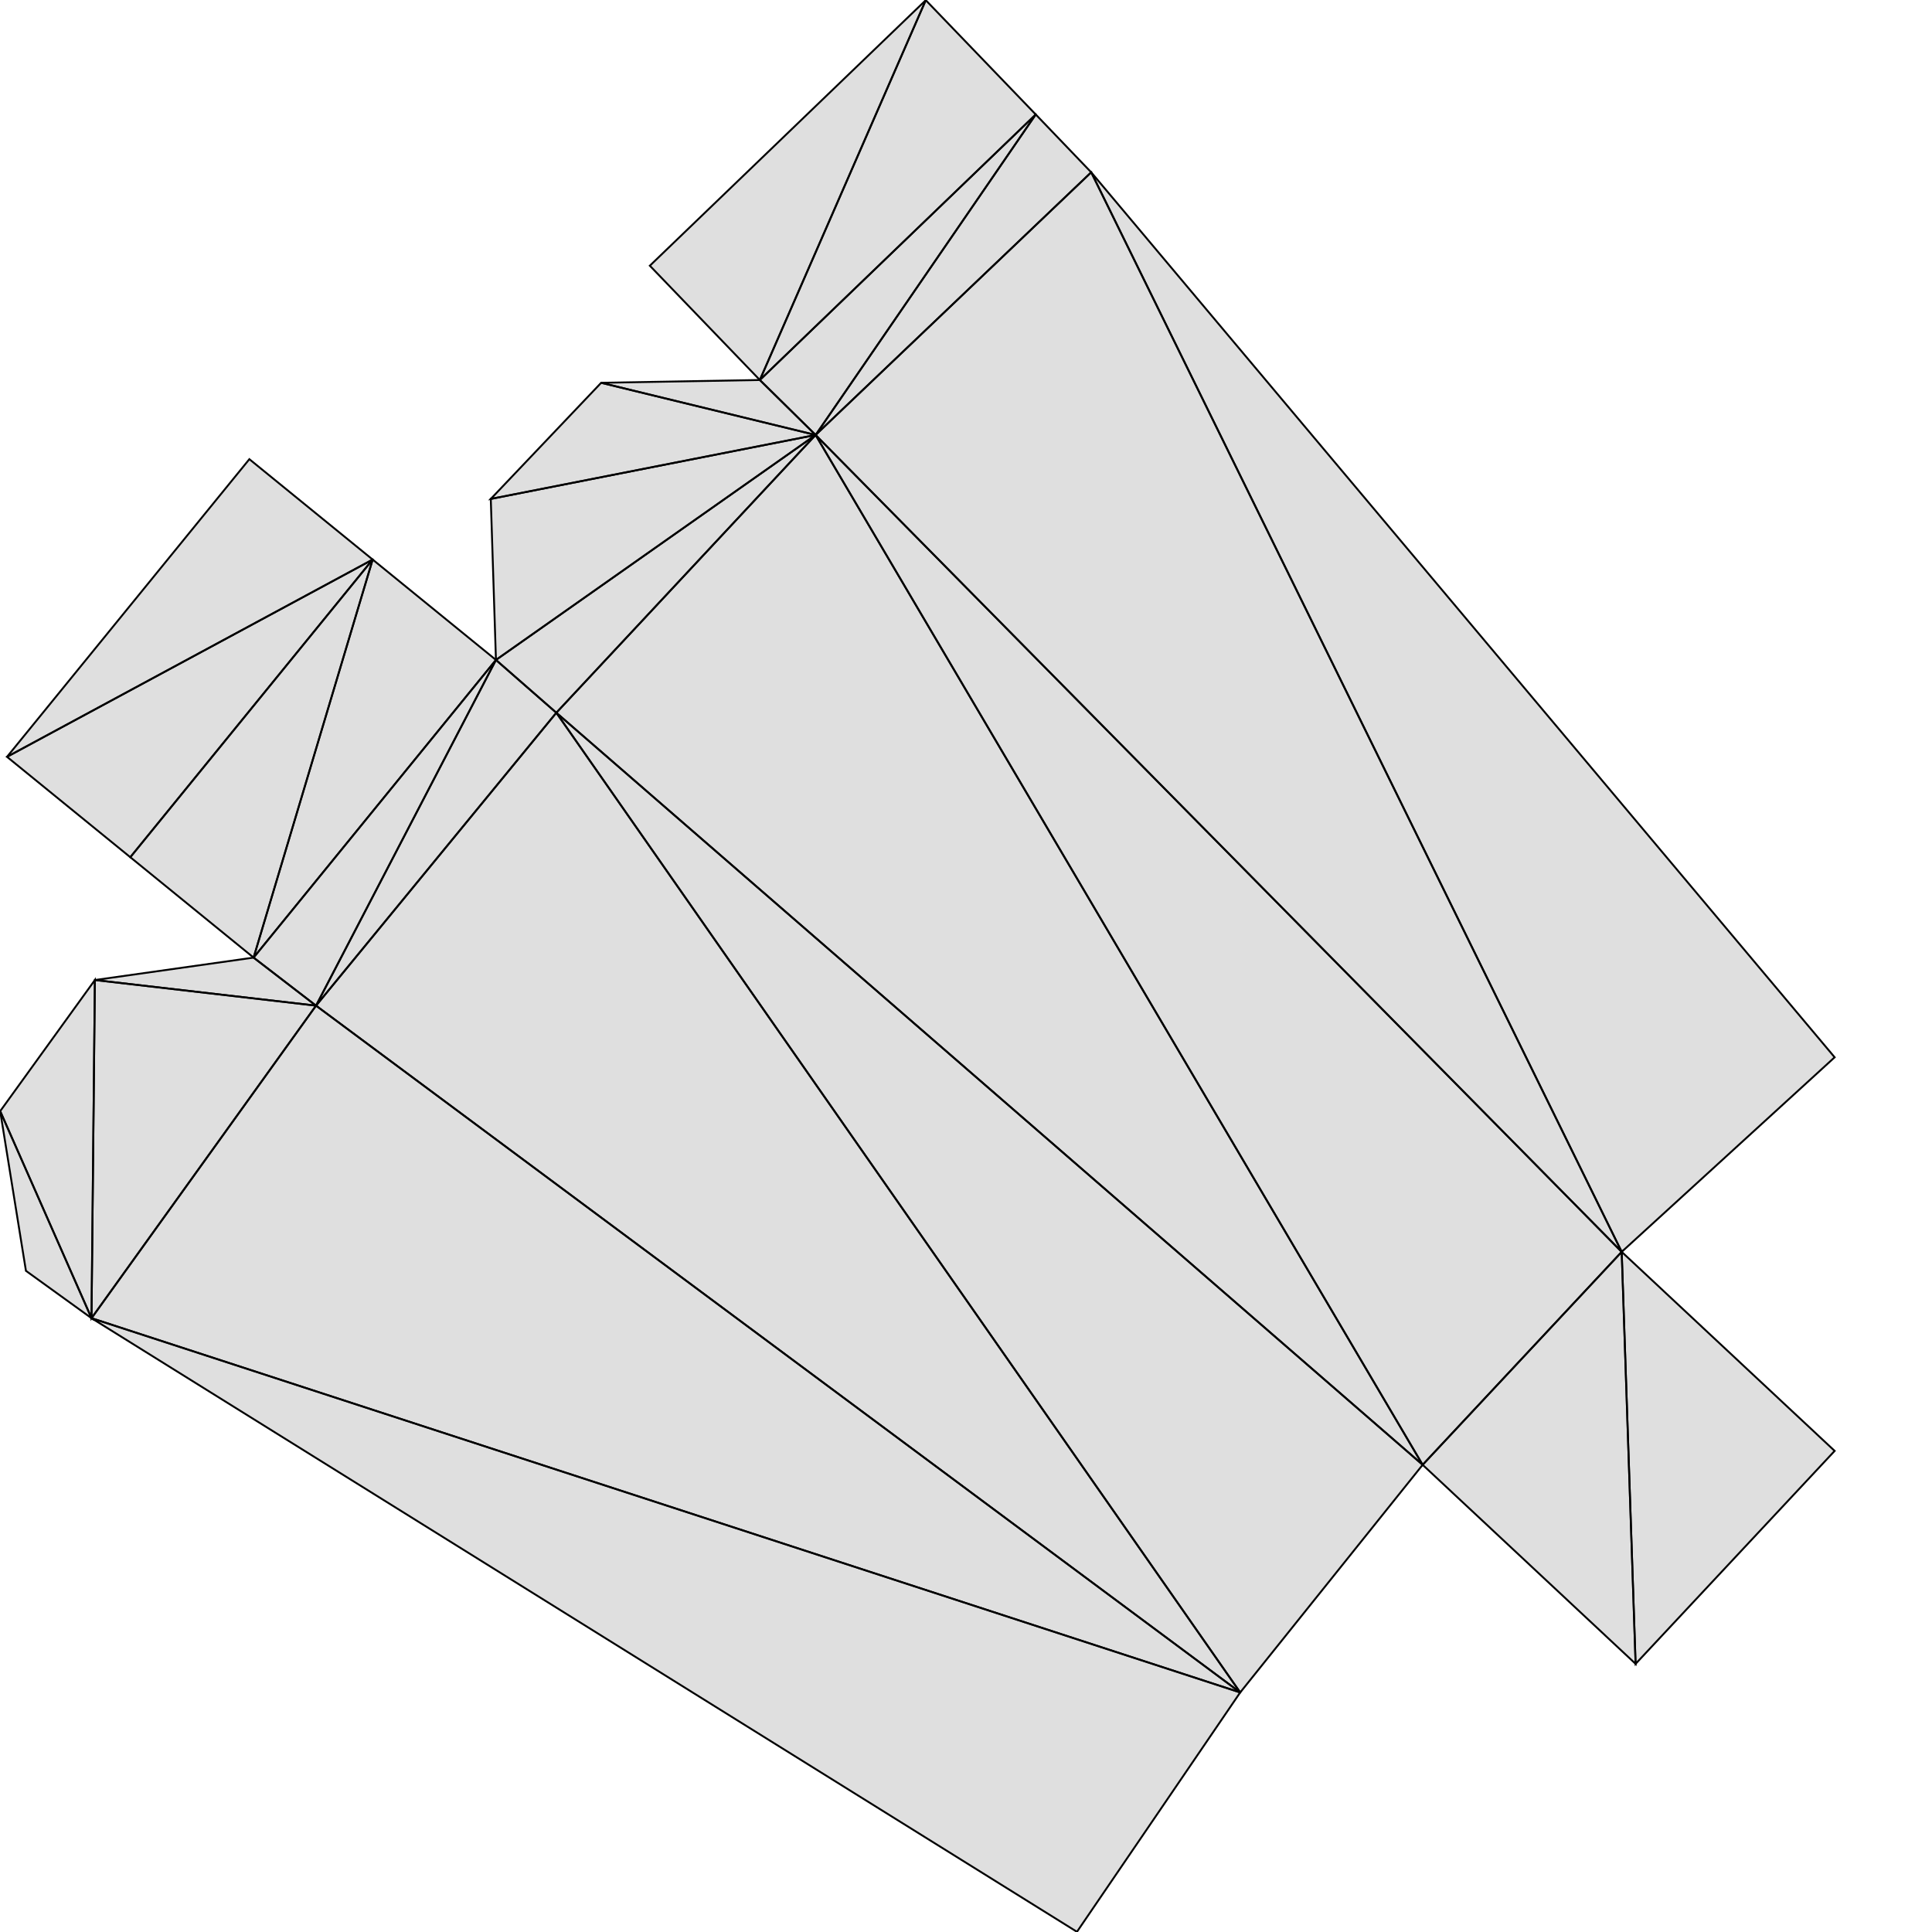 <?xml version="1.0" standalone="no"?>
<!DOCTYPE svg PUBLIC "-//W3C//DTD SVG 1.1//EN" 
  "http://www.w3.org/Graphics/SVG/1.1/DTD/svg11.dtd">
<svg width="1024" height="1024" viewBox="0 0 1024 1024"
     xmlns="http://www.w3.org/2000/svg" version="1.1">
<desc>'lowerleg.blend', Lowerleg, (Blender 2.73 (sub 0))</desc>
<polygon stroke="black" stroke-width="1" fill="grey" fill-opacity="0.25" points="548.967,60.675 432.289,230.546 578.361,91.330 " />
<polygon stroke="black" stroke-width="1" fill="grey" fill-opacity="0.25" points="432.289,230.546 548.967,60.675 402.725,201.408 " />
<polygon stroke="black" stroke-width="1" fill="grey" fill-opacity="0.25" points="490.674,0.100 402.725,201.408 548.967,60.675 " />
<polygon stroke="black" stroke-width="1" fill="grey" fill-opacity="0.25" points="402.725,201.408 490.674,0.100 344.432,140.833 " />
<polygon stroke="black" stroke-width="1" fill="grey" fill-opacity="0.25" points="197.513,296.576 3.715,401.137 69.064,454.343 " />
<polygon stroke="black" stroke-width="1" fill="grey" fill-opacity="0.25" points="3.715,401.137 197.513,296.576 132.164,243.371 " />
<polygon stroke="black" stroke-width="1" fill="grey" fill-opacity="0.25" points="754.036,776.381 432.289,230.546 294.864,377.767 " />
<polygon stroke="black" stroke-width="1" fill="grey" fill-opacity="0.25" points="432.289,230.546 754.036,776.381 859.533,663.511 " />
<polygon stroke="black" stroke-width="1" fill="grey" fill-opacity="0.25" points="294.864,377.767 657.330,897.038 754.036,776.381 " />
<polygon stroke="black" stroke-width="1" fill="grey" fill-opacity="0.25" points="657.330,897.038 294.864,377.767 167.498,533.009 " />
<polygon stroke="black" stroke-width="1" fill="grey" fill-opacity="0.25" points="48.499,698.659 657.330,897.038 167.498,533.009 " />
<polygon stroke="black" stroke-width="1" fill="grey" fill-opacity="0.25" points="657.330,897.038 48.499,698.659 570.809,1023.900 " />
<polygon stroke="black" stroke-width="1" fill="grey" fill-opacity="0.25" points="859.533,663.511 866.905,881.878 972.403,769.008 " />
<polygon stroke="black" stroke-width="1" fill="grey" fill-opacity="0.25" points="866.905,881.878 859.533,663.511 754.036,776.381 " />
<polygon stroke="black" stroke-width="1" fill="grey" fill-opacity="0.25" points="50.289,519.440 167.498,533.009 134.413,507.548 " />
<polygon stroke="black" stroke-width="1" fill="grey" fill-opacity="0.25" points="167.498,533.009 50.289,519.440 48.499,698.659 " />
<polygon stroke="black" stroke-width="1" fill="grey" fill-opacity="0.25" points="48.499,698.659 50.289,519.440 0.100,588.935 " />
<polygon stroke="black" stroke-width="1" fill="grey" fill-opacity="0.25" points="48.499,698.659 0.100,588.935 13.751,673.565 " />
<polygon stroke="black" stroke-width="1" fill="grey" fill-opacity="0.25" points="197.513,296.576 134.413,507.548 262.862,349.781 " />
<polygon stroke="black" stroke-width="1" fill="grey" fill-opacity="0.25" points="134.413,507.548 197.513,296.576 69.064,454.343 " />
<polygon stroke="black" stroke-width="1" fill="grey" fill-opacity="0.25" points="262.862,349.781 167.498,533.009 294.864,377.767 " />
<polygon stroke="black" stroke-width="1" fill="grey" fill-opacity="0.25" points="167.498,533.009 262.862,349.781 134.413,507.548 " />
<polygon stroke="black" stroke-width="1" fill="grey" fill-opacity="0.25" points="432.289,230.546 262.862,349.781 294.864,377.767 " />
<polygon stroke="black" stroke-width="1" fill="grey" fill-opacity="0.25" points="262.862,349.781 432.289,230.546 260.123,264.437 " />
<polygon stroke="black" stroke-width="1" fill="grey" fill-opacity="0.25" points="260.123,264.437 432.289,230.546 318.629,202.887 " />
<polygon stroke="black" stroke-width="1" fill="grey" fill-opacity="0.25" points="318.629,202.887 432.289,230.546 402.725,201.408 " />
<polygon stroke="black" stroke-width="1" fill="grey" fill-opacity="0.25" points="578.361,91.330 859.533,663.511 972.403,560.388 " />
<polygon stroke="black" stroke-width="1" fill="grey" fill-opacity="0.25" points="859.533,663.511 578.361,91.330 432.289,230.546 " />

</svg>
